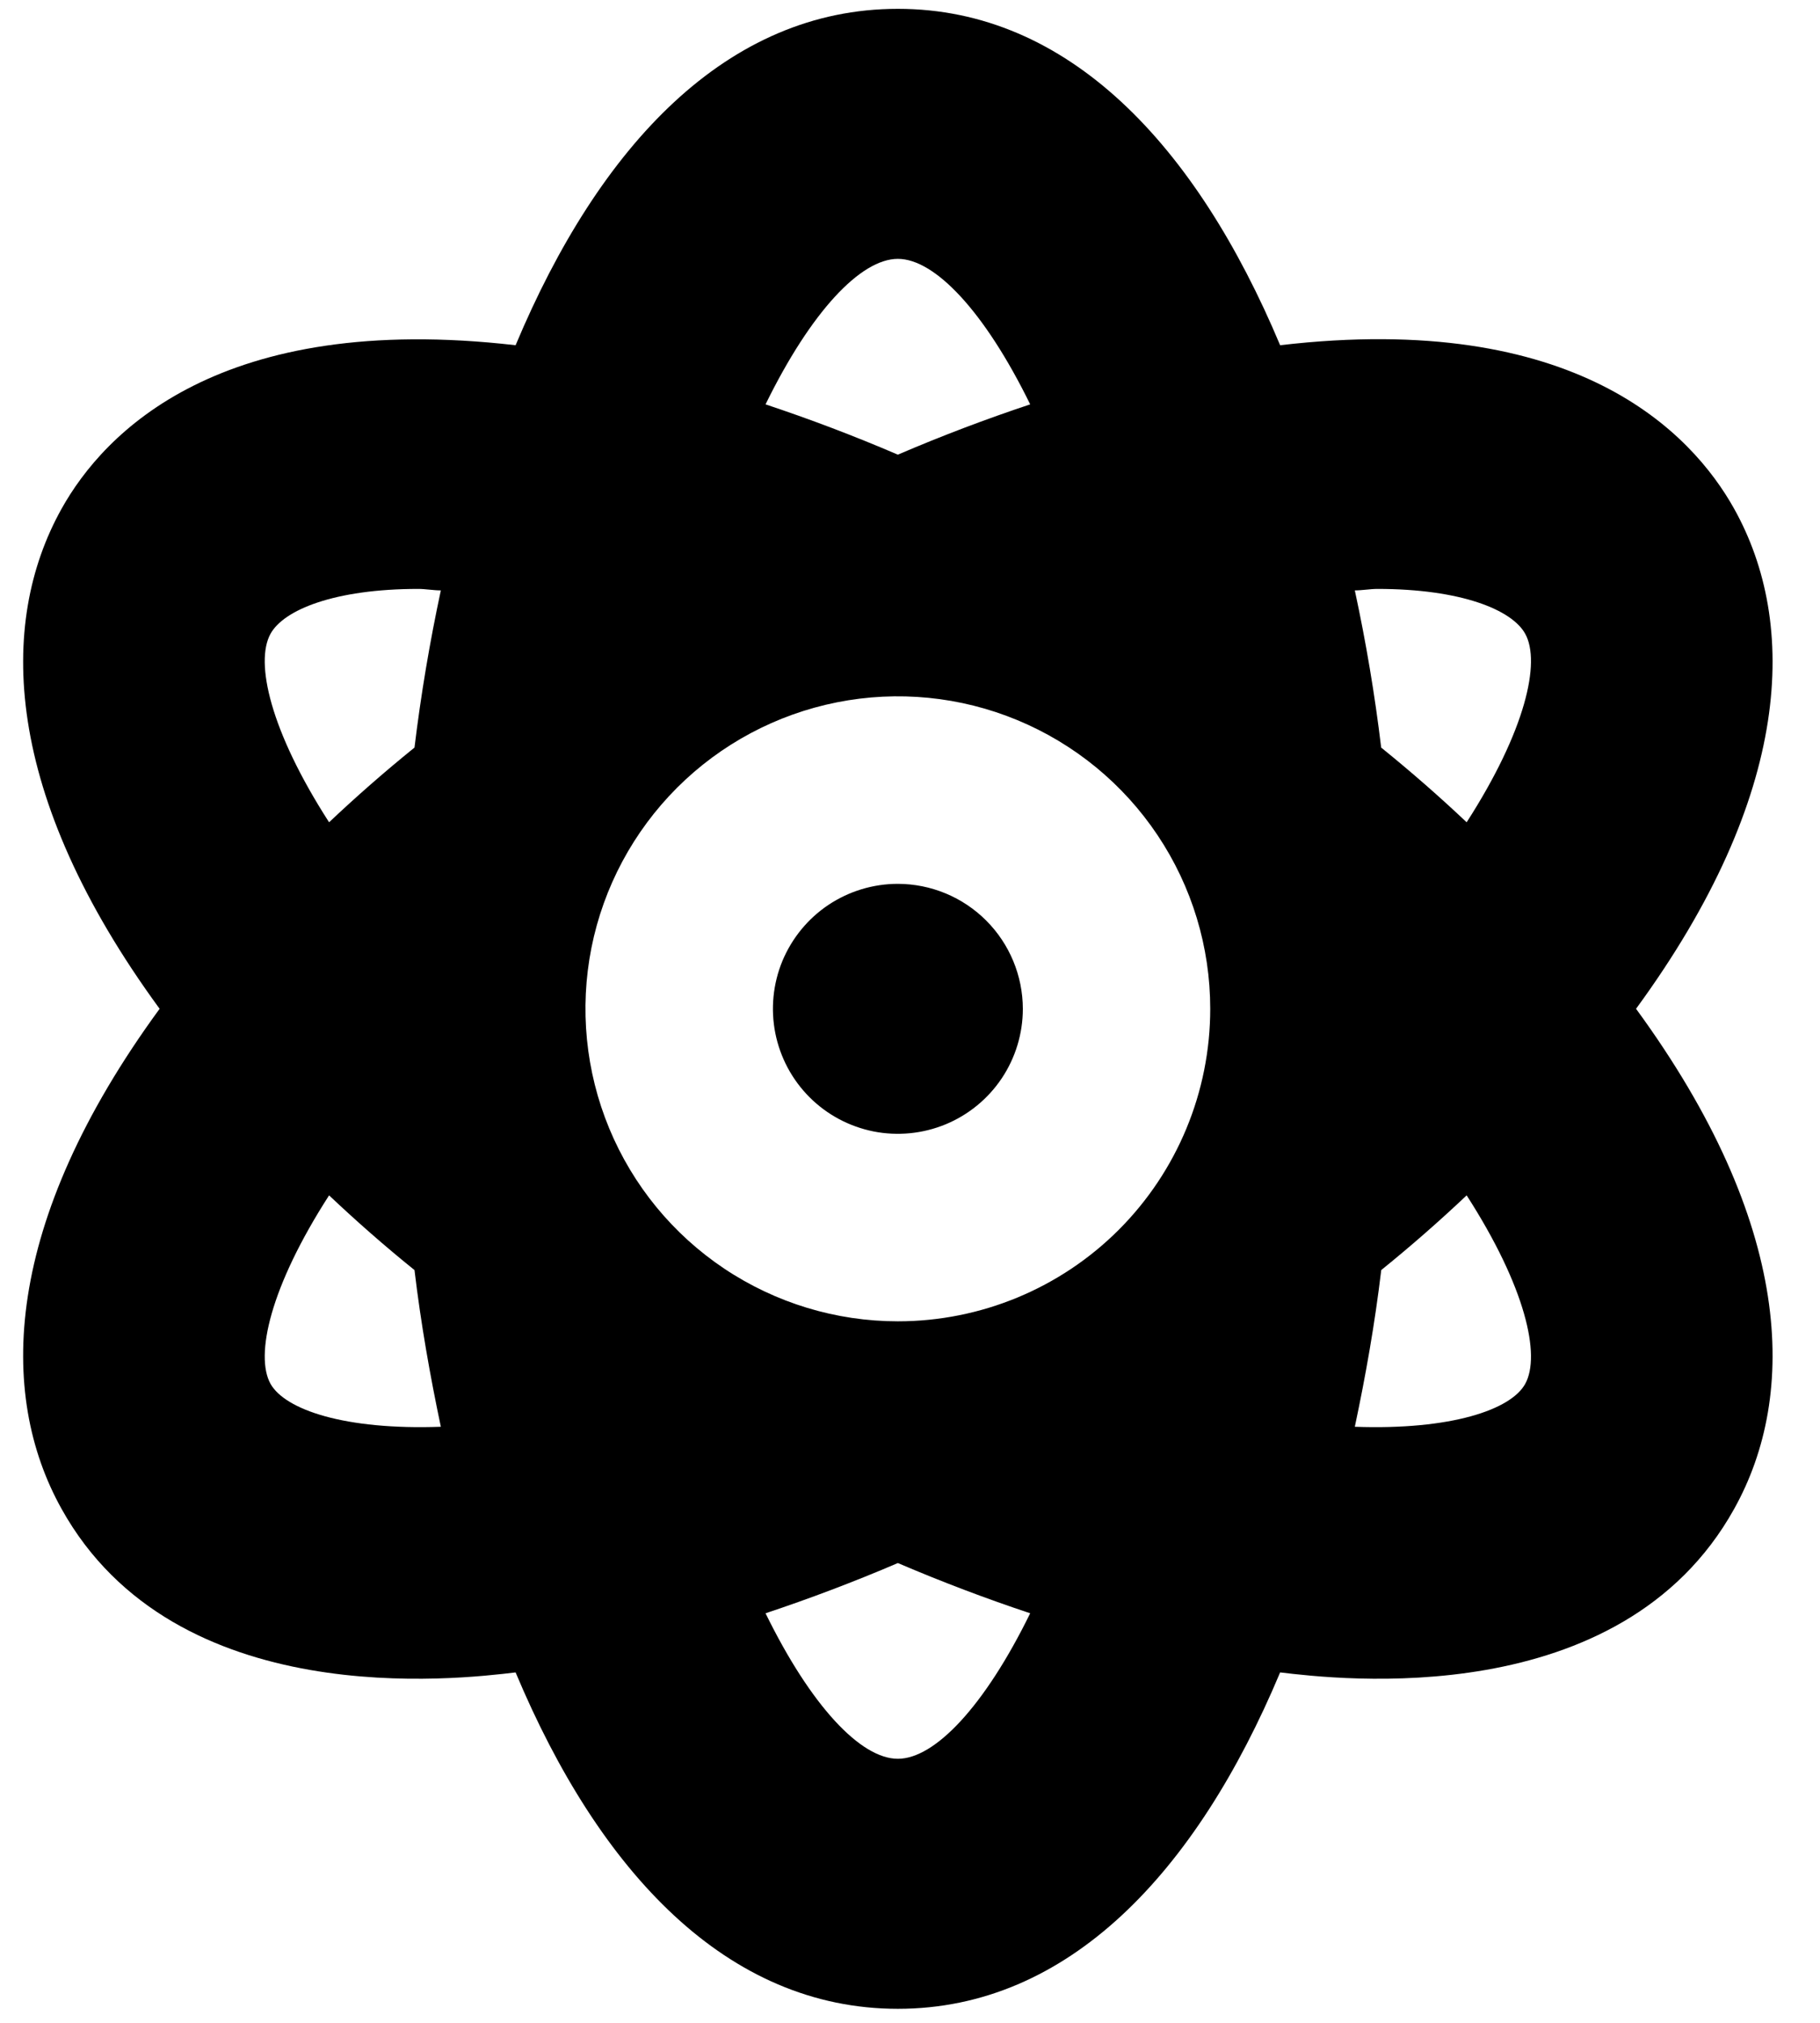 <svg width="27" height="30" viewBox="0 0 27 30" fill="none" xmlns="http://www.w3.org/2000/svg">
<g clip-path="url(#clip0_201_5889)">
<path d="M13.32 13.108C12.953 13.108 12.595 13.217 12.29 13.42C11.985 13.624 11.748 13.914 11.607 14.252C11.467 14.591 11.431 14.964 11.502 15.323C11.574 15.683 11.75 16.013 12.01 16.273C12.269 16.532 12.599 16.708 12.959 16.78C13.318 16.851 13.691 16.814 14.03 16.674C14.368 16.534 14.658 16.296 14.862 15.991C15.065 15.687 15.174 15.328 15.174 14.961C15.173 14.47 14.977 13.999 14.63 13.652C14.282 13.304 13.811 13.109 13.32 13.108ZM25.727 7.546C25.097 6.417 23.38 4.606 18.991 5.12C17.745 2.151 15.848 0.131 13.32 0.131C10.792 0.131 8.894 2.151 7.649 5.12C3.259 4.614 1.543 6.417 0.913 7.546C-0.036 9.248 0.043 11.783 2.368 14.961C0.043 18.14 -0.036 20.675 0.913 22.377C2.6 25.411 6.801 24.904 7.649 24.803C8.894 27.772 10.792 29.792 13.32 29.792C15.848 29.792 17.745 27.772 18.991 24.803C19.839 24.904 24.04 25.411 25.727 22.377C26.676 20.675 26.596 18.14 24.271 14.961C26.596 11.783 26.676 9.248 25.727 7.546ZM4.013 20.523C3.781 20.103 4.005 19.089 4.882 17.728C5.28 18.104 5.7 18.474 6.149 18.836C6.244 19.632 6.381 20.407 6.54 21.16C5.114 21.211 4.23 20.907 4.013 20.523ZM6.149 11.087C5.7 11.45 5.28 11.819 4.882 12.195C4.005 10.834 3.781 9.82 4.013 9.4C4.208 9.045 4.961 8.734 6.207 8.734C6.309 8.734 6.432 8.756 6.54 8.756C6.374 9.53 6.244 10.305 6.149 11.087ZM13.32 3.839C13.87 3.839 14.609 4.621 15.283 5.997C14.631 6.214 13.979 6.46 13.32 6.743C12.661 6.46 12.009 6.214 11.357 5.997C12.031 4.621 12.769 3.839 13.32 3.839ZM13.32 26.084C12.769 26.084 12.031 25.302 11.357 23.926C12.009 23.709 12.661 23.463 13.32 23.181C13.979 23.463 14.631 23.709 15.283 23.926C14.609 25.302 13.87 26.084 13.32 26.084ZM13.32 19.596C12.403 19.596 11.507 19.324 10.745 18.815C9.983 18.306 9.389 17.582 9.038 16.735C8.687 15.888 8.596 14.956 8.774 14.057C8.953 13.158 9.395 12.333 10.043 11.684C10.691 11.036 11.517 10.595 12.416 10.416C13.315 10.237 14.247 10.329 15.093 10.68C15.94 11.031 16.664 11.625 17.173 12.387C17.683 13.149 17.954 14.045 17.954 14.961C17.954 16.191 17.466 17.369 16.597 18.239C15.728 19.108 14.549 19.596 13.32 19.596ZM22.627 20.523C22.417 20.907 21.526 21.211 20.099 21.16C20.259 20.407 20.396 19.632 20.491 18.836C20.939 18.474 21.36 18.104 21.758 17.728C22.634 19.089 22.859 20.103 22.627 20.523ZM21.758 12.195C21.36 11.819 20.939 11.45 20.49 11.087C20.396 10.305 20.266 9.53 20.099 8.756C20.208 8.756 20.331 8.734 20.433 8.734C21.678 8.734 22.432 9.045 22.627 9.4C22.859 9.82 22.634 10.834 21.758 12.195Z" fill="black"/>
</g>
<defs>
<clipPath id="clip0_201_5889">
<rect width="25.953" height="29.661" fill="white" transform="translate(0.343 0.131)"/>
</clipPath>
</defs>
</svg>
